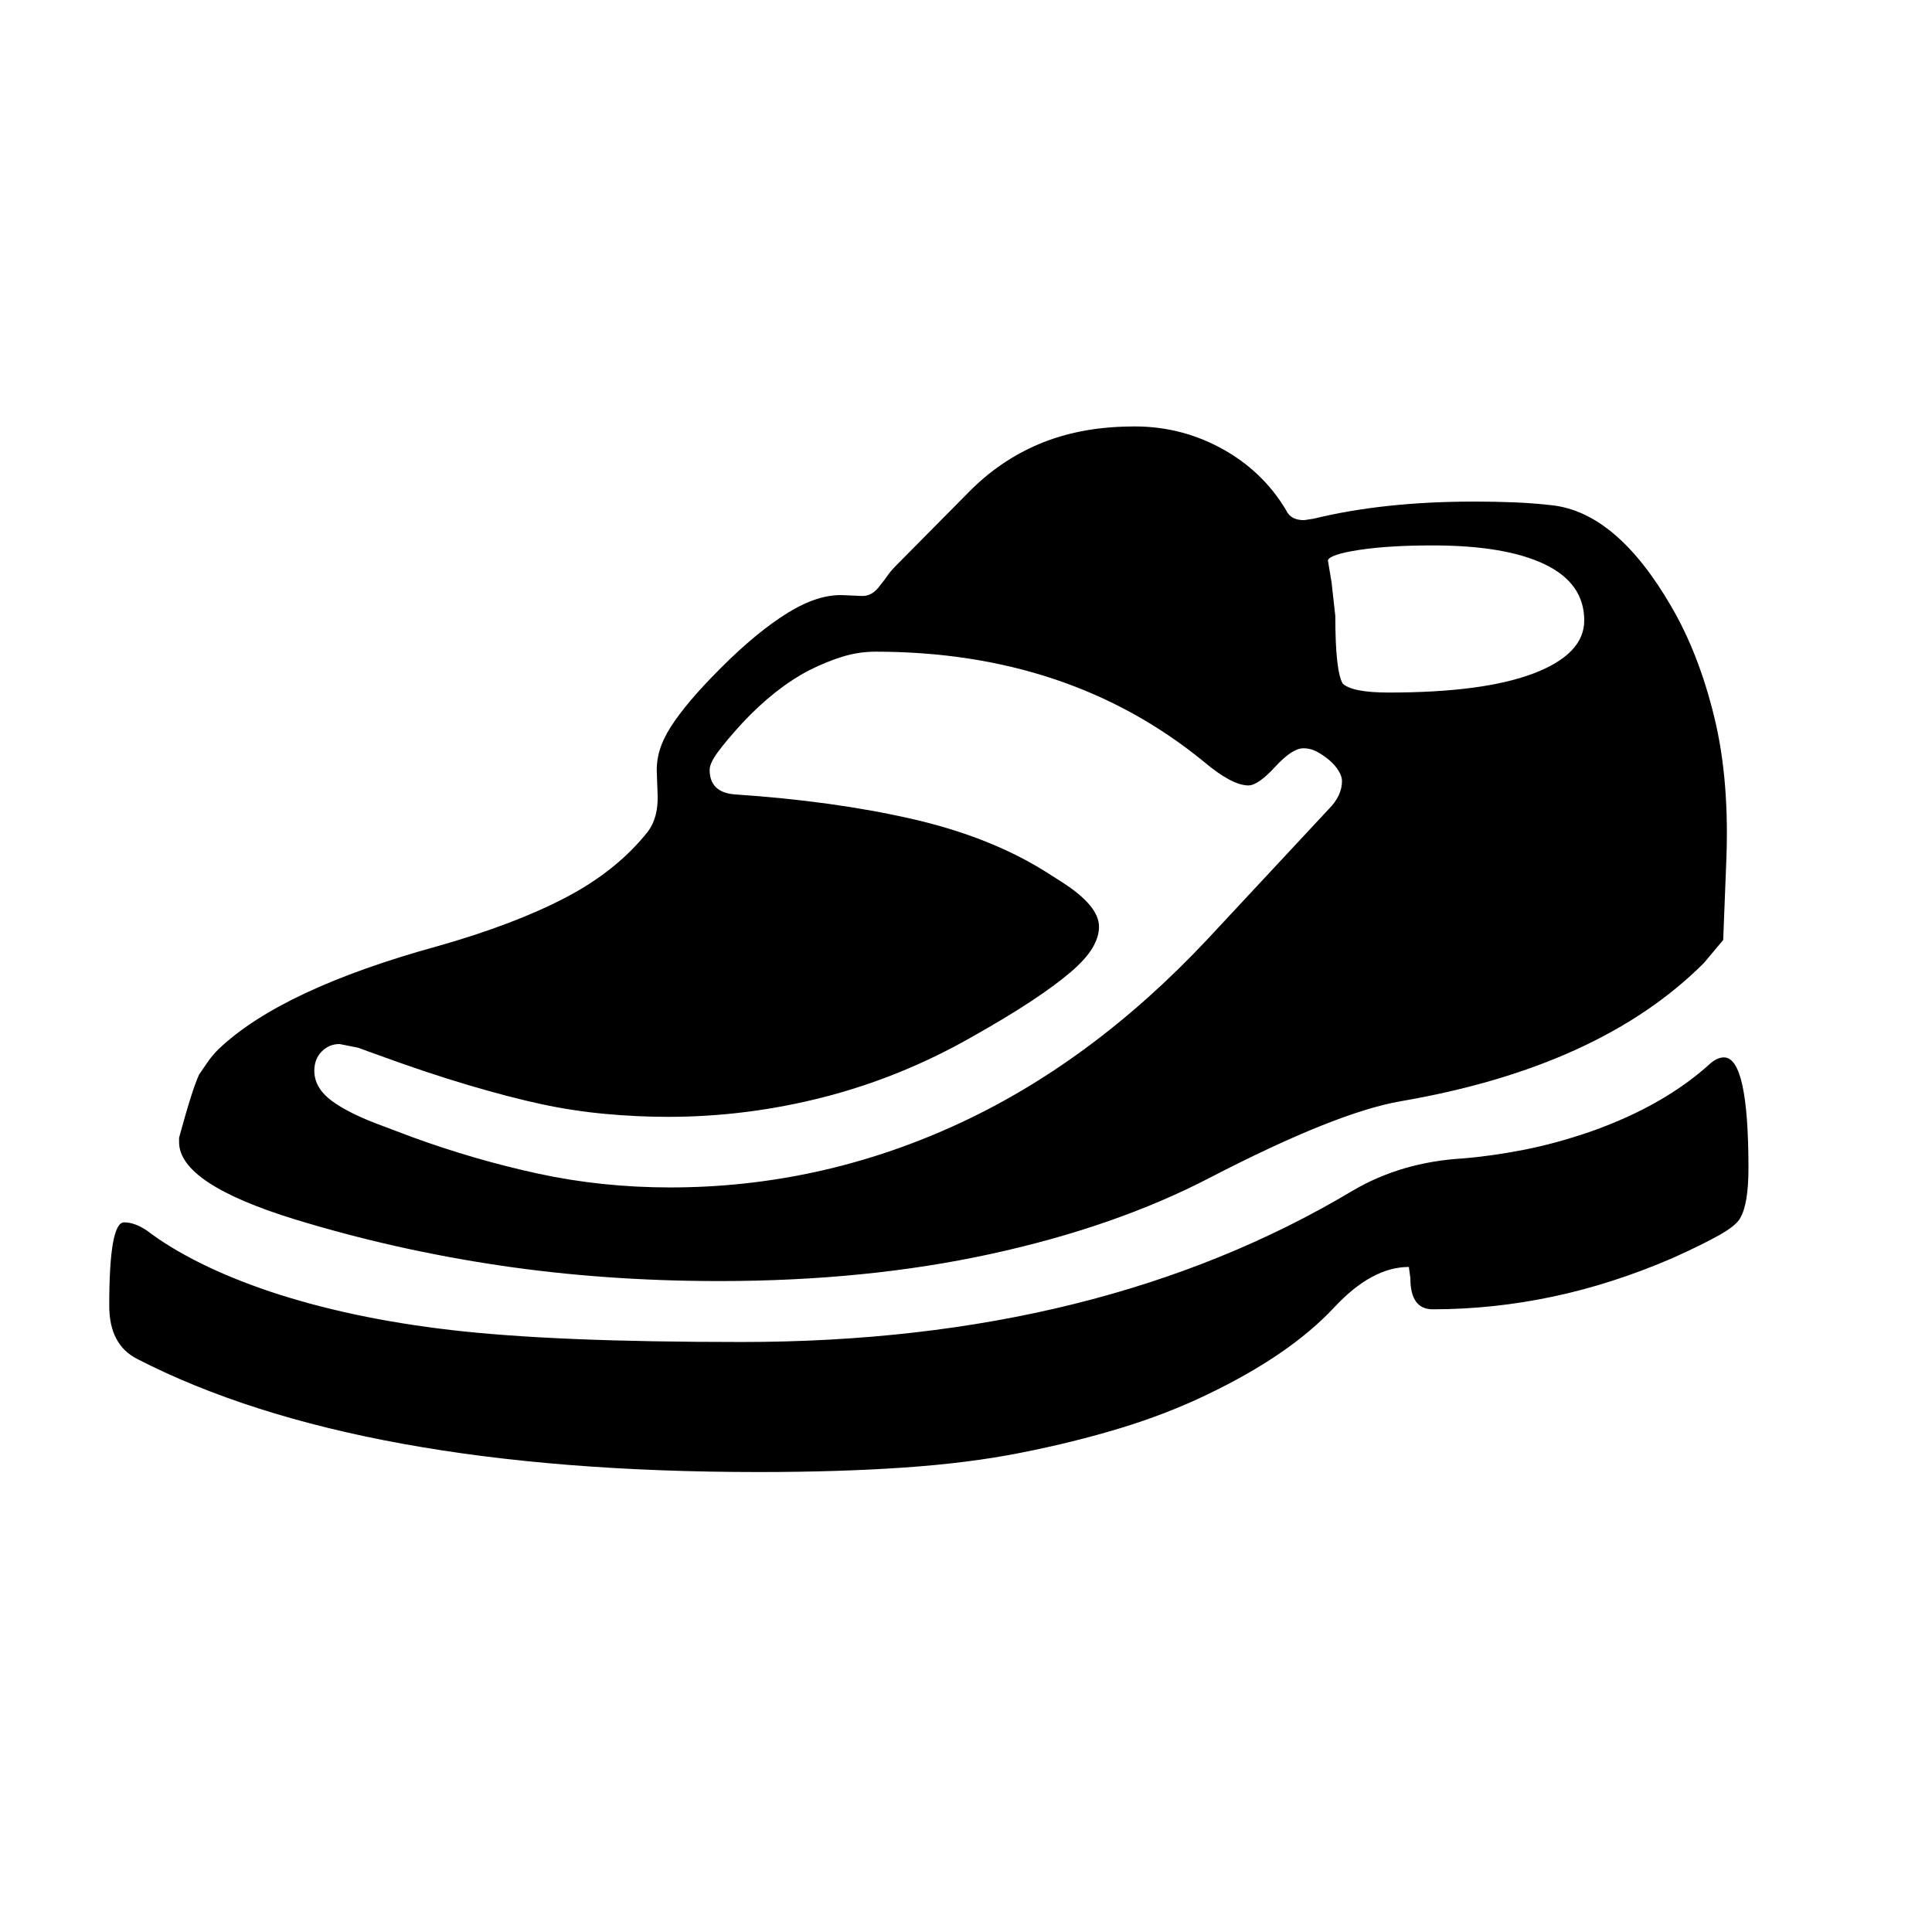<svg xmlns="http://www.w3.org/2000/svg"
    viewBox="0 0 2600 2600">
  <!--
Digitized data copyright © 2011, Google Corporation.
Android is a trademark of Google and may be registered in certain jurisdictions.
Licensed under the Apache License, Version 2.0
http://www.apache.org/licenses/LICENSE-2.0
  -->
<path d="M1787 754L1787 754 1792 784 1797 829Q1797 903 1807 920L1807 920Q1820 932 1869 932L1869 932Q1997 932 2064.5 906 2132 880 2132 835L2132 835Q2132 785 2079 759.5 2026 734 1928 734L1928 734Q1869 734 1829.5 740 1790 746 1787 754ZM504 1418L482 1410 457 1405Q443 1405 433 1415 423 1425 423 1441L423 1441Q423 1464 446.5 1481.5 470 1499 517 1516L517 1516 554 1530Q639 1561 724.5 1579.5 810 1598 902 1598L902 1598Q1101 1598 1284 1515 1467 1432 1624 1265L1624 1265 1788 1089Q1806 1071 1806 1051L1806 1051Q1806 1045 1801.5 1037.5 1797 1030 1789.5 1023.5 1782 1017 1773 1012 1764 1007 1754 1007L1754 1007Q1739 1007 1716 1032L1716 1032Q1693 1057 1680 1057L1680 1057Q1658 1057 1620 1025L1620 1025Q1439 877 1178 877L1178 877Q1156 877 1134.5 883.5 1113 890 1089 902L1089 902Q1043 926 999 973L999 973Q978 996 966.5 1011.5 955 1027 955 1036L955 1036Q955 1066 988 1069L988 1069Q1122 1078 1227 1102 1332 1126 1407 1173L1407 1173 1429 1187Q1479 1219 1479 1247L1479 1247Q1479 1261 1470 1276 1461 1291 1440.5 1308.5 1420 1326 1387.5 1347.5 1355 1369 1307 1396L1307 1396Q1212 1450 1108.5 1476.5 1005 1503 899 1503L899 1503Q857 1503 814 1499 771 1495 729 1486L729 1486Q687 1477 631 1460.5 575 1444 504 1418L504 1418ZM2353 1572L2353 1572Q2353 1620 2342 1639L2342 1639Q2337 1649 2314 1662 2291 1675 2251 1693L2251 1693Q2170 1728 2089.5 1745 2009 1762 1928 1762L1928 1762Q1898 1762 1898 1720L1898 1720 1896 1705Q1846 1705 1795 1760L1795 1760Q1735 1824 1624 1877L1624 1877Q1570 1903 1507.5 1922 1445 1941 1374 1955L1374 1955Q1304 1969 1216 1975 1128 1981 1021 1981L1021 1981Q481 1981 185 1829L185 1829Q147 1810 147 1757L147 1757Q147 1645 167 1645L167 1645Q182 1645 199 1657L199 1657Q228 1679 269 1699.5 310 1720 363 1738L363 1738Q417 1756 478 1769 539 1782 608 1790L608 1790Q677 1798 773.5 1802 870 1806 998 1806L998 1806Q1480 1806 1821 1602L1821 1602Q1886 1564 1968 1559L1968 1559Q2006 1556 2050 1547.5 2094 1539 2143 1522L2143 1522Q2241 1487 2303 1430L2303 1430Q2312 1423 2320 1423L2320 1423Q2353 1423 2353 1572ZM241 1537L241 1537 241 1531Q259 1465 268 1446L268 1446Q274 1437 280 1428.5 286 1420 294 1412L294 1412Q379 1331 590 1273L590 1273Q692 1244 761 1208 830 1172 872 1119L872 1119Q886 1100 885 1070L885 1070 884 1042Q883 1026 887.5 1010.5 892 995 902.5 978.5 913 962 929.5 942.5 946 923 970 899L970 899Q1019 850 1060.5 824.5 1102 799 1136 801L1136 801 1159 802Q1174 803 1185 787L1185 787Q1190 781 1194.5 774.5 1199 768 1206 761L1206 761 1303 663Q1345 620 1398.5 597.5 1452 575 1519 574L1519 574Q1585 572 1642 602.5 1699 633 1731 687L1731 687Q1737 700 1755 700L1755 700 1768 698Q1862 675 1984 675L1984 675Q2011 675 2037 676 2063 677 2089 680L2089 680Q2176 690 2249 816L2249 816Q2286 879 2307 965 2328 1051 2323 1163L2323 1163 2319 1265 2293 1296Q2153 1436 1885 1482L1885 1482Q1798 1497 1628 1585L1628 1585Q1501 1651 1333.5 1687.5 1166 1724 968 1724L968 1724Q814 1724 672.5 1703 531 1682 397 1641L397 1641Q241 1593 241 1537Z"/>
</svg>